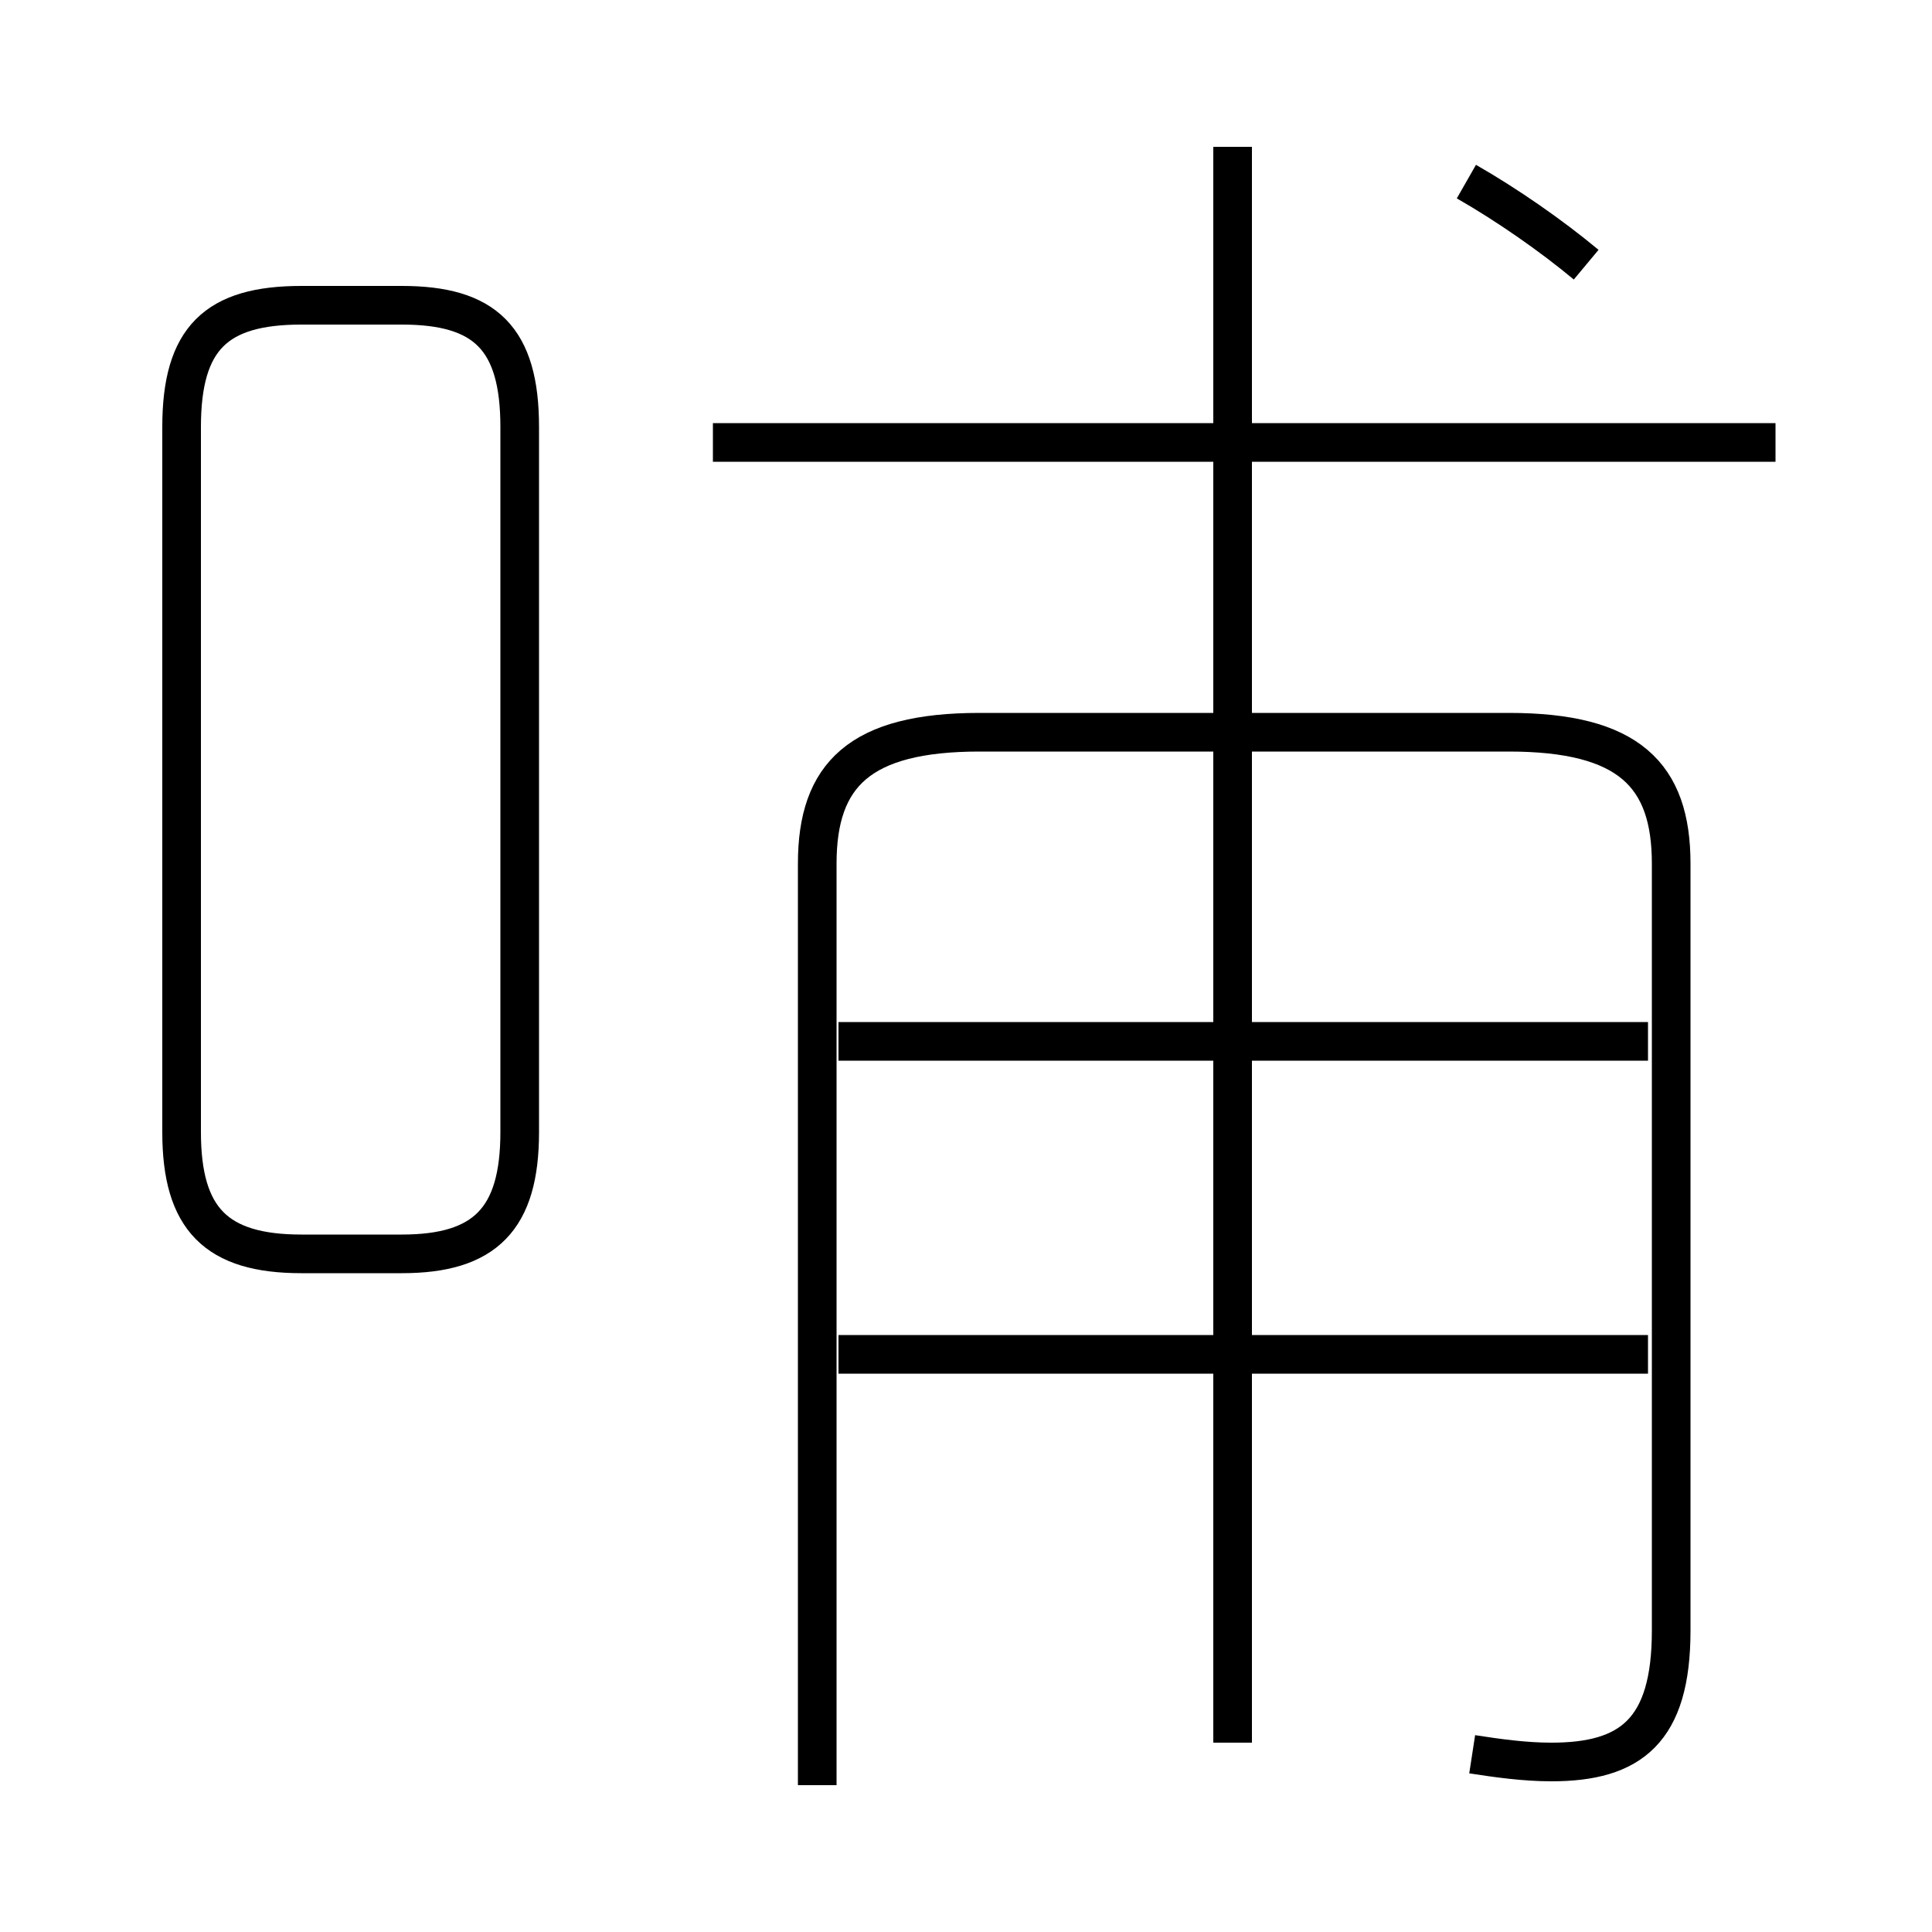 <?xml version='1.0' encoding='utf8'?>
<svg viewBox="0.0 -6.0 50.0 50.0" version="1.1" xmlns="http://www.w3.org/2000/svg">
<rect x="0.0" y="-6.0" width="50.0" height="50.0" fill="#808080" stroke="none"/>
<rect x="-1000" y="-1000" width="2000" height="2000" stroke="white" fill="white"/>
<g style="fill:white;stroke:#000000;  stroke-width:1">
<path d="M 38.1 1.4 C 38.75 1.5 39.45 1.6 40.15 1.6 C 42.2 1.6 43.25 0.8 43.25 -1.8 L 43.25 -21.65 C 43.25 -23.95 42.15 -25.05 39.05 -25.05 L 25.35 -25.05 C 22.25 -25.05 21.15 -23.95 21.15 -21.65 L 21.15 2.2 M 7.8 -11.55 L 10.4 -11.55 C 12.55 -11.55 13.45 -12.45 13.45 -14.7 L 13.45 -32.95 C 13.45 -35.25 12.55 -36.1 10.4 -36.1 L 7.8 -36.1 C 5.6 -36.1 4.7 -35.25 4.7 -32.95 L 4.7 -14.7 C 4.7 -12.45 5.6 -11.55 7.8 -11.55 Z M 42.65 -8.95 L 21.7 -8.95 M 42.65 -17.05 L 21.7 -17.05 M 31.9 1.1 L 31.9 -40.2 M 45.95 -32.55 L 18.45 -32.55 M 41.05 -37.15 C 40.15 -37.9 39.0 -38.7 37.95 -39.3" transform="translate(0.0 38.0)" />
</g>
</svg>